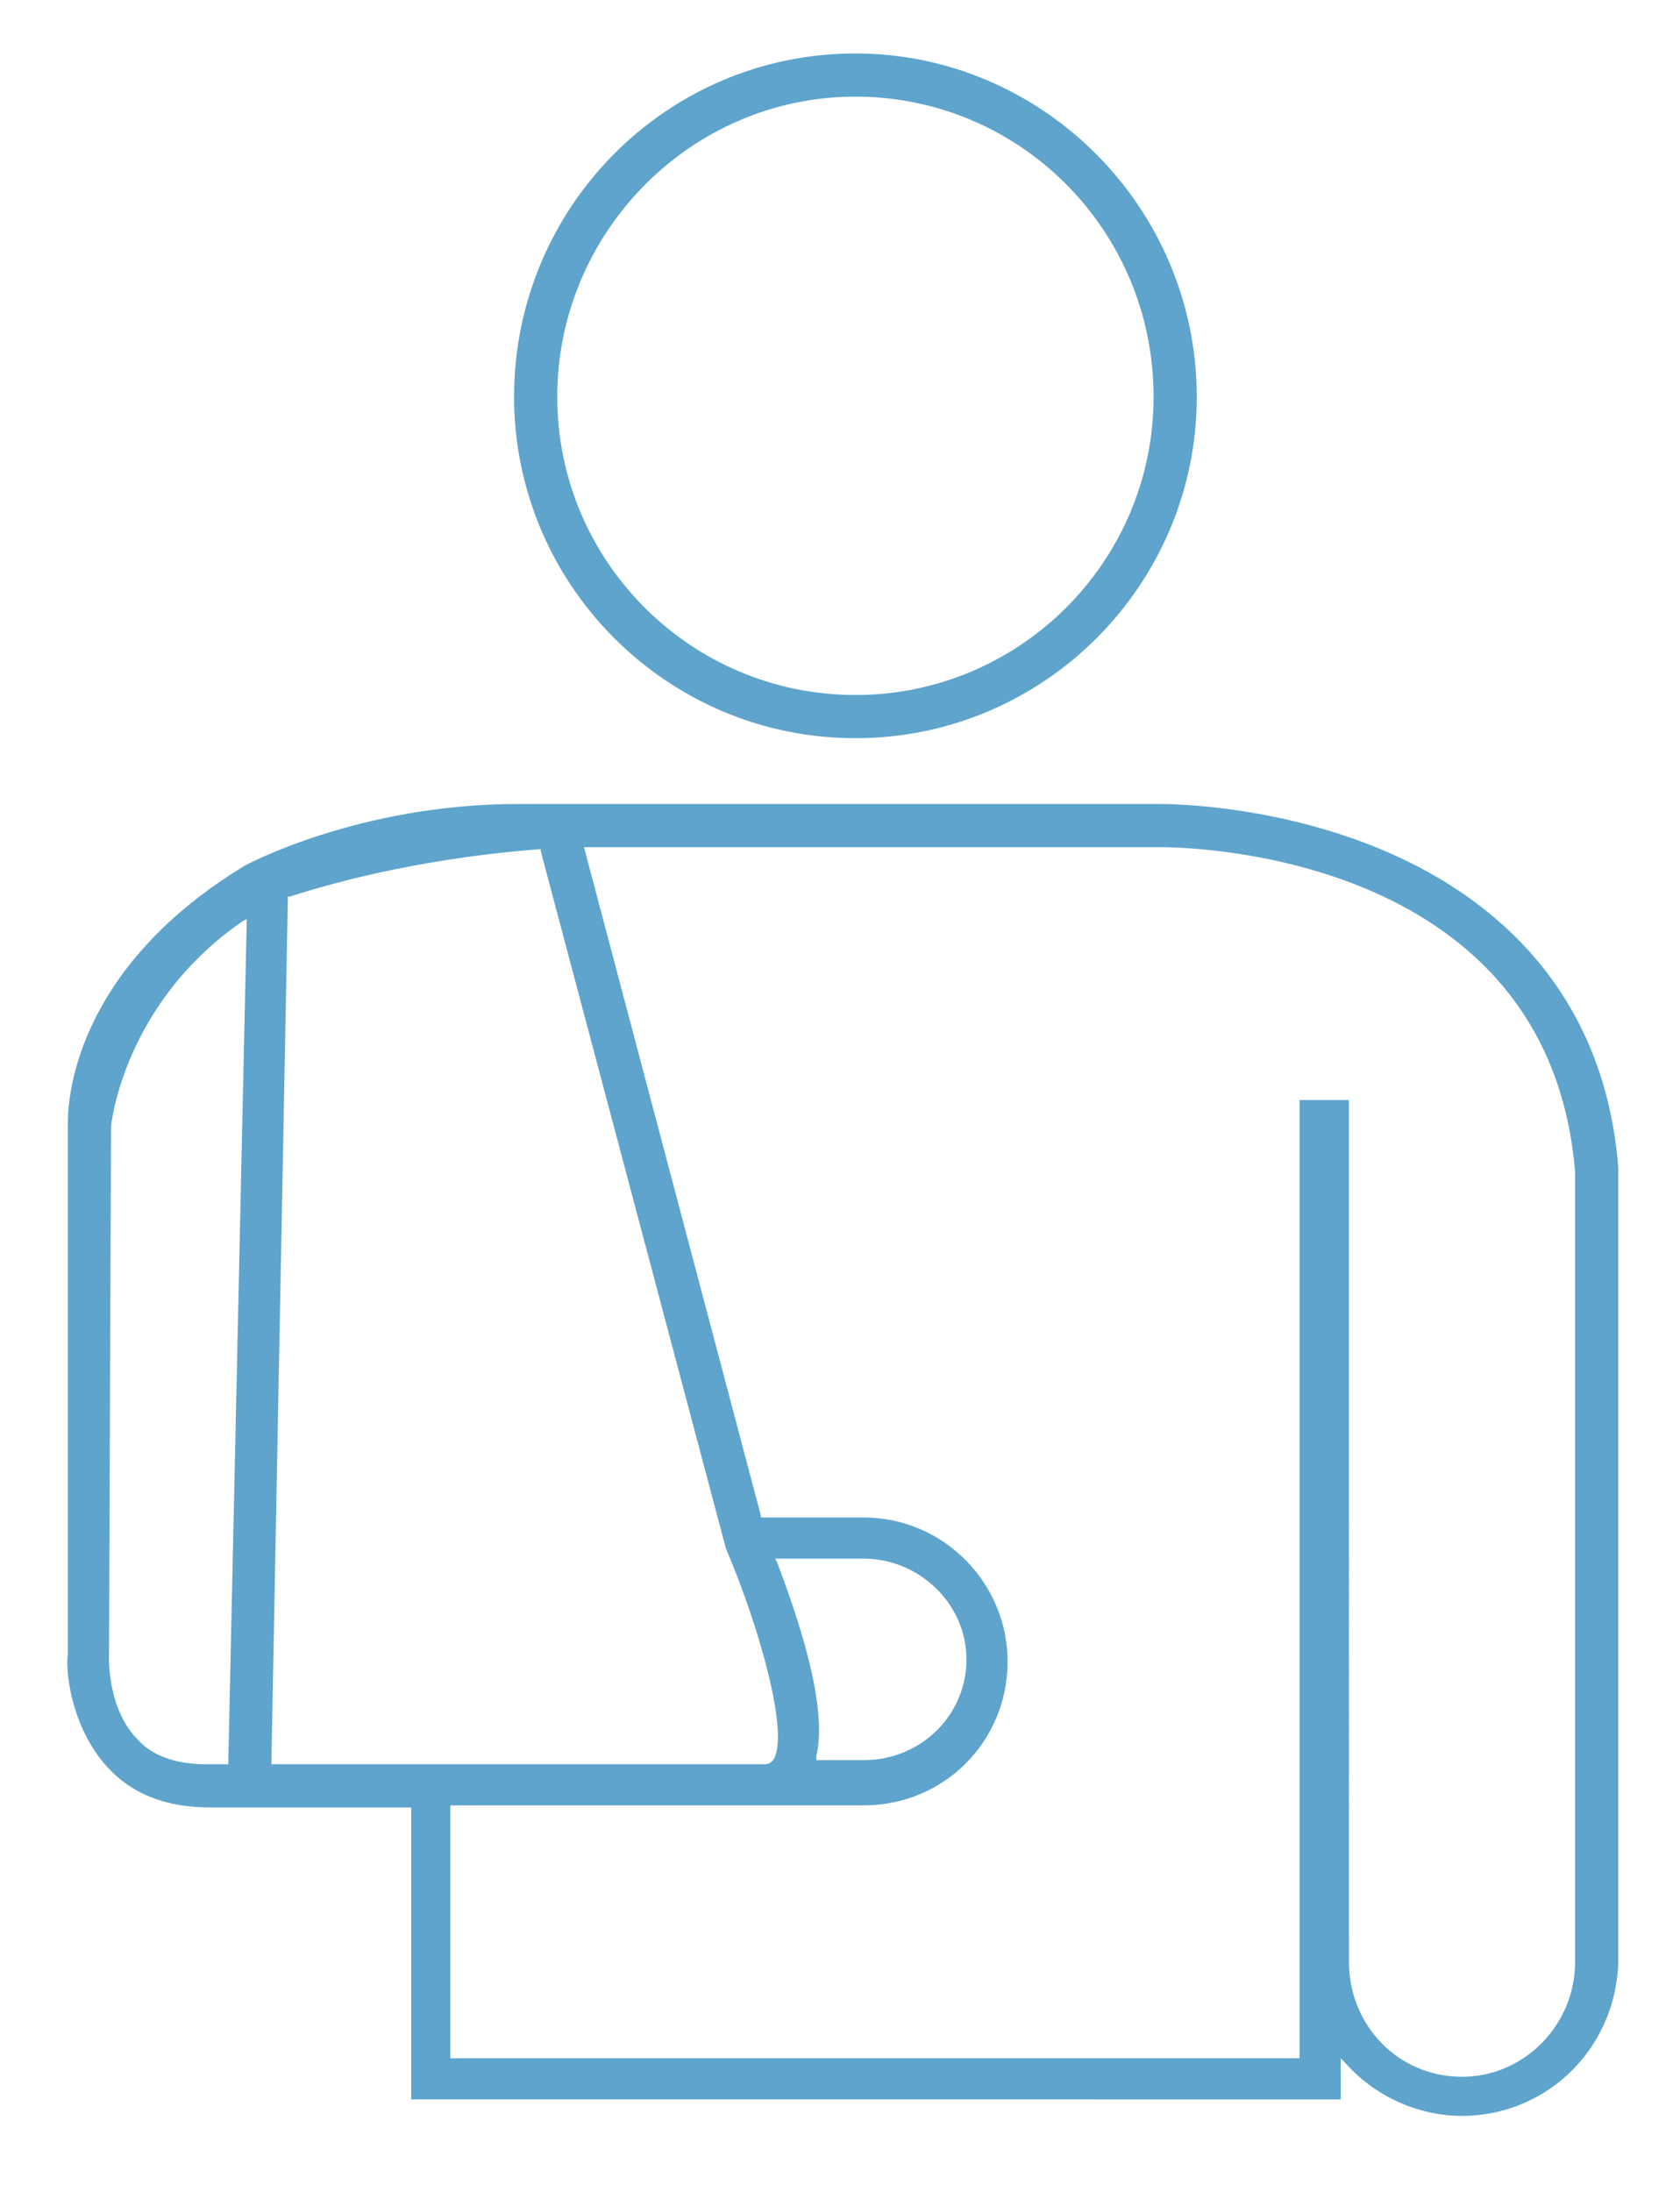 <?xml version="1.0" encoding="utf-8"?>
<!-- Generator: Adobe Illustrator 23.0.0, SVG Export Plug-In . SVG Version: 6.00 Build 0)  -->
<svg version="1.1" id="Capa_1" xmlns="http://www.w3.org/2000/svg" xmlns:xlink="http://www.w3.org/1999/xlink" x="0px" y="0px"
	 viewBox="0 0 81.7 106.6" style="enable-background:new 0 0 81.7 106.6;" xml:space="preserve">
<style type="text/css">
	.st0{fill:#5EA4CC;}
</style>
<g>
	<g>
		<g>
			<path class="st0" d="M41.6,2.6C32.4,2.6,25,10.1,25,19.3c0,9.1,7.4,16.6,16.6,16.6s16.6-7.5,16.6-16.6
				C58.2,10.1,50.7,2.6,41.6,2.6z M41.6,33.8c-8,0-14.5-6.5-14.5-14.5c0-8,6.5-14.6,14.5-14.6s14.5,6.5,14.5,14.6
				C56.1,27.3,49.6,33.8,41.6,33.8z"/>
		</g>
		<g>
			<path class="st0" d="M65.2,102.1v-2l0.2,0.2c1.4,1.6,3.5,2.6,5.7,2.6c4.2,0,7.6-3.4,7.6-7.7l0-38.4c-0.4-5.2-2.6-9.4-6.3-12.4
				c-6.6-5.4-15.9-5.3-16-5.3H25.2c-7.8,0-13.3,3-13.3,3C4,46.9,3.3,52.9,3.3,54.6c0,0,0,0.1,0,0.1l0,25.8c-0.1,0.4,0,3.2,1.8,5.3
				c1.2,1.4,2.9,2.1,5.1,2.1h9.8l0,14.2L65.2,102.1z M56.4,41.2c0.8,0,18.9,0,20.2,15.8v38.4c0,3.1-2.5,5.6-5.5,5.6
				c-3.1,0-5.5-2.5-5.5-5.6l0-1.1V53.5h-2.4l0,46.6h-0.1l-41.2,0l0-12.3H42c3.9,0,7-3.1,7-7c0-3.8-3.1-7-7-7h-5l0-0.1l-8.6-32.5
				H56.4z M37.8,76l-0.1-0.2H42c2.7,0,5,2.2,5,4.9c0,2.7-2.2,4.9-5,4.9l-2.3,0l0-0.2C40.3,82.9,38.7,78.4,37.8,76z M11.1,85.8
				l-1.1,0c-1.4,0-2.6-0.4-3.3-1.2c-1.4-1.4-1.4-3.7-1.4-3.9l0.1-25.9c0-0.1,0.6-6,6.4-10l0.2-0.1L11.1,85.8z M13.2,85.7v-0.1
				l0.8-42l0.1,0c1.6-0.5,5.8-1.8,12.1-2.3l0.1,0l0,0.1l9,33.9c1.7,4,3.1,9.1,2.3,10.3c-0.1,0.1-0.2,0.2-0.4,0.2H13.2z"/>
		</g>
	</g>
</g>
</svg>
